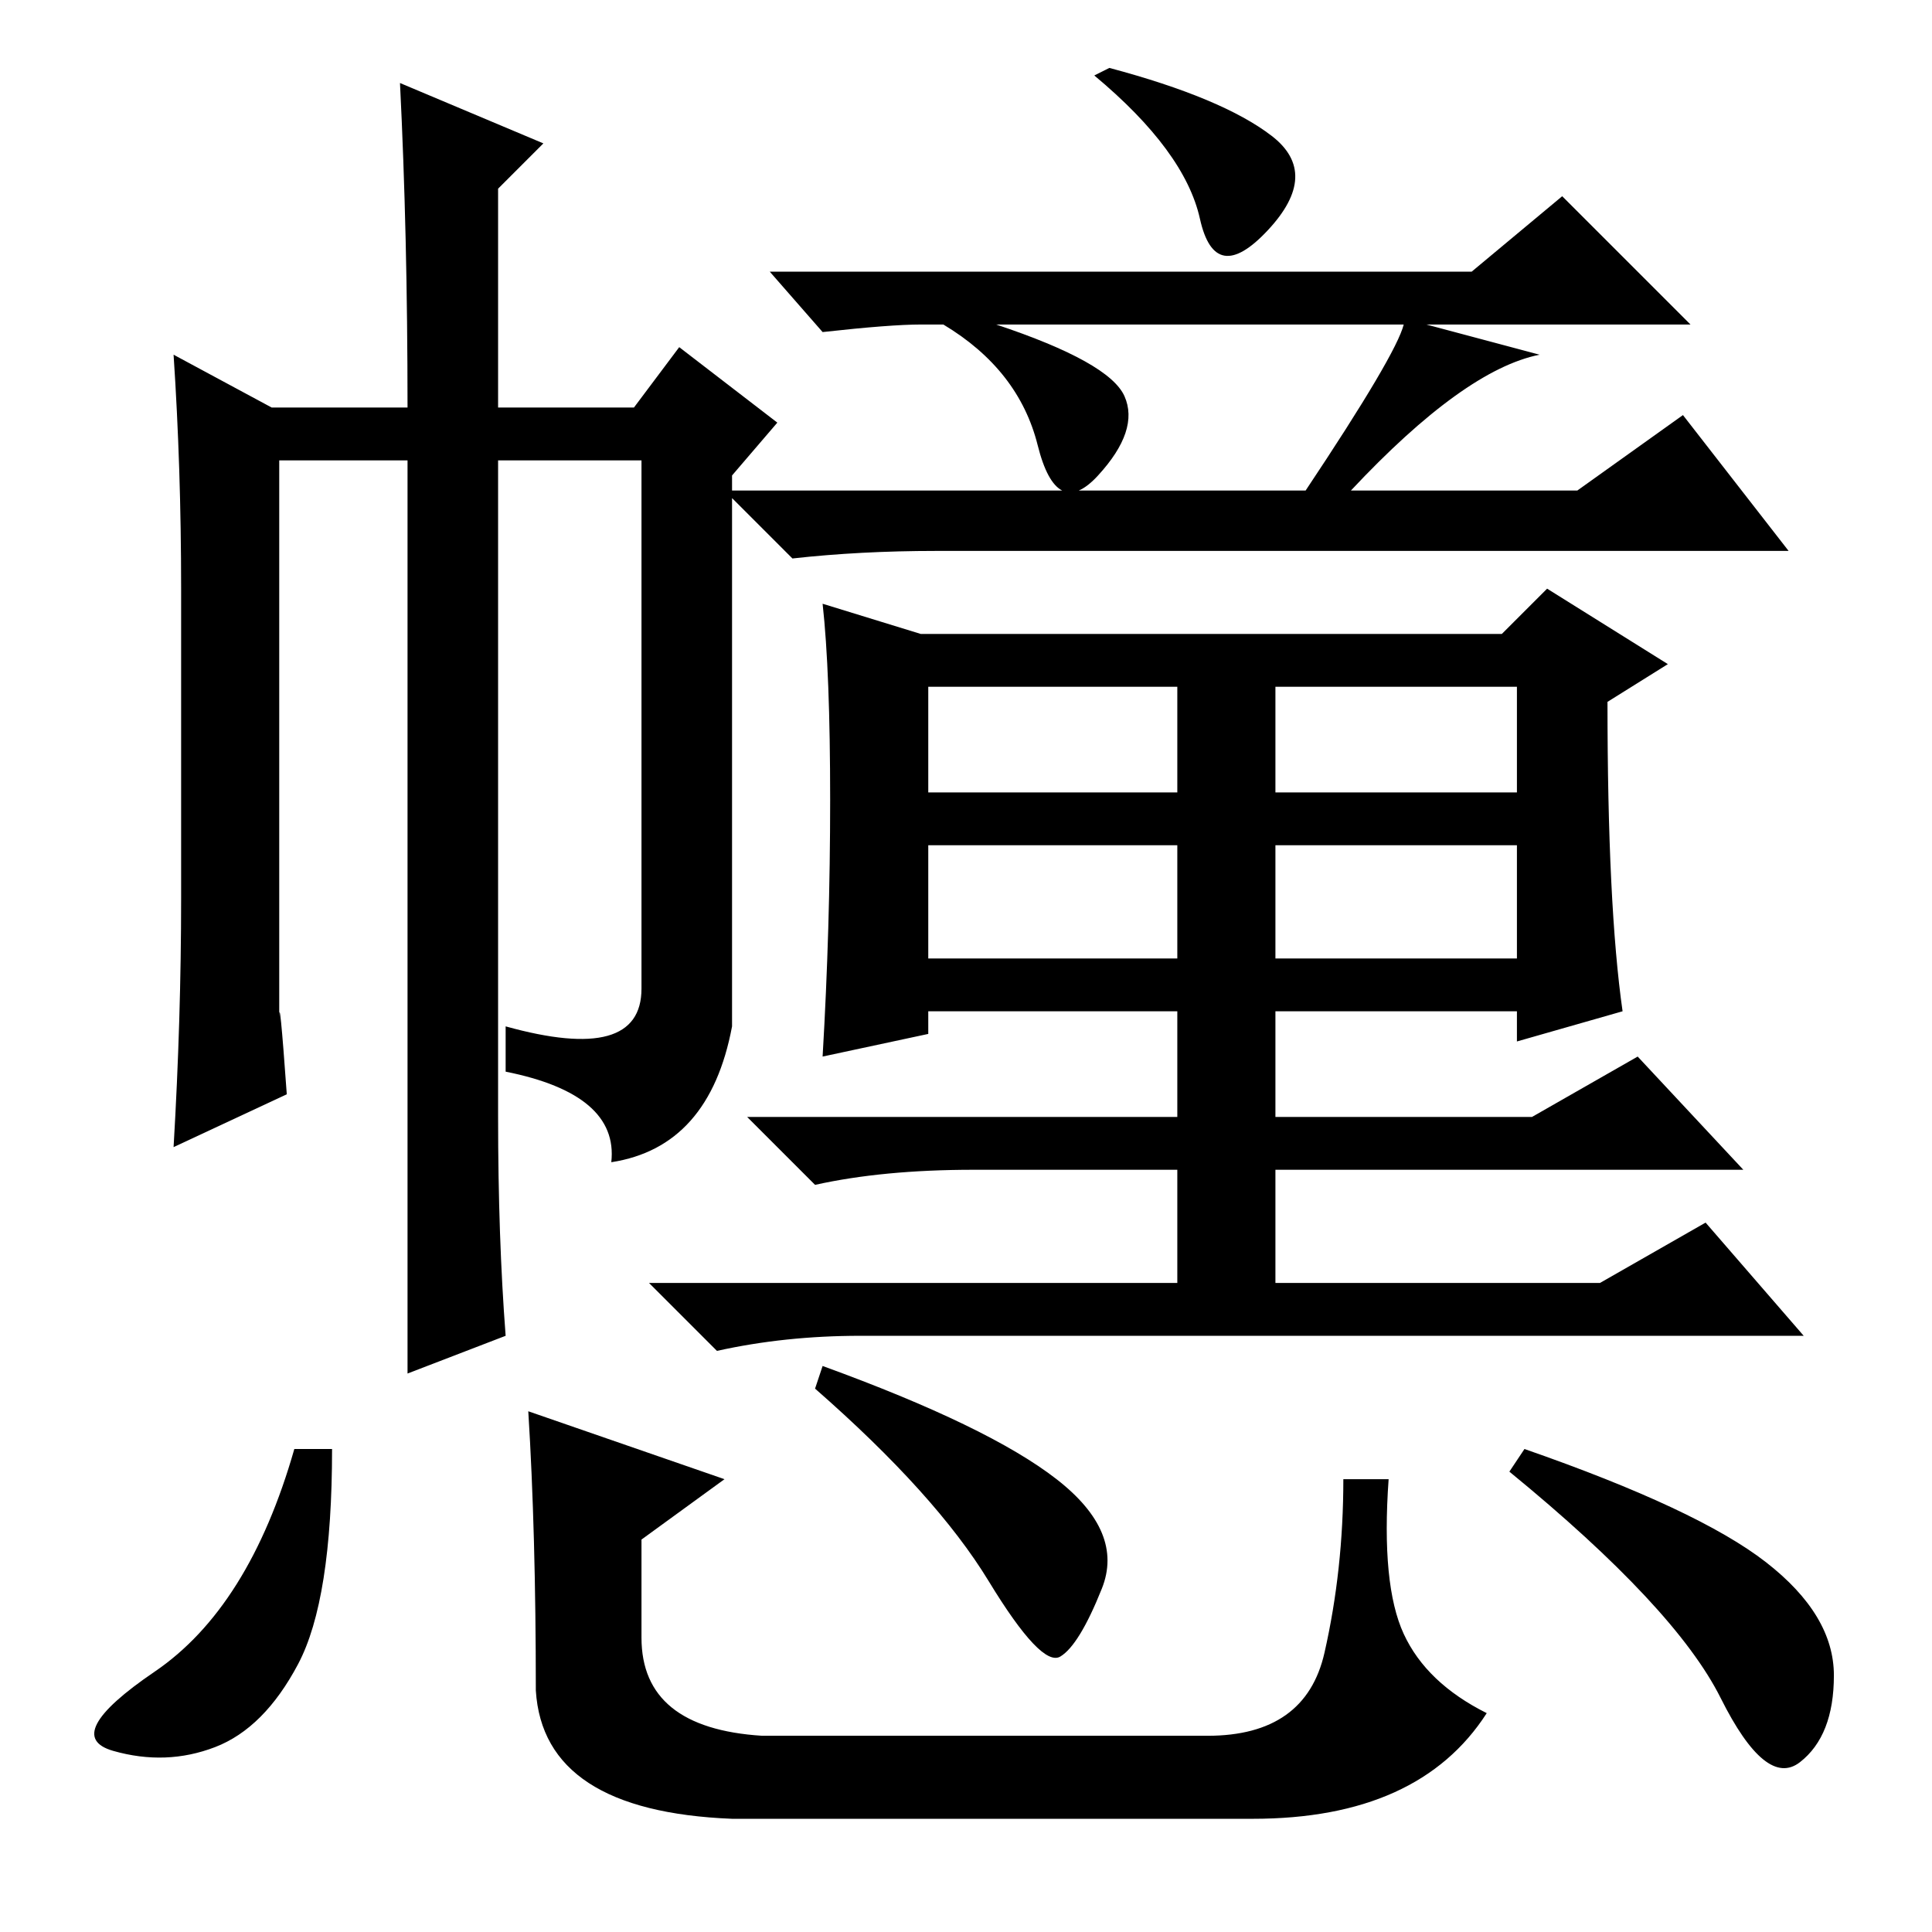 <?xml version="1.0" standalone="no"?>
<!DOCTYPE svg PUBLIC "-//W3C//DTD SVG 1.1//EN" "http://www.w3.org/Graphics/SVG/1.1/DTD/svg11.dtd" >
<svg xmlns="http://www.w3.org/2000/svg" xmlns:xlink="http://www.w3.org/1999/xlink" version="1.1" viewBox="0 -36 256 256">
  <g transform="matrix(1 0 0 -1 0 220)">
   <path fill="currentColor"
d="M36 202h18q0 23 -1 43l19 -8l-6 -6v-29h18l6 8l13 -10l-6 -7v-73q-3 -16 -16 -18q1 9 -14 12v6q18 -5 18 5v70h-19v-87q0 -16 1 -29l-13 -5v30v91h-17v-74q0 4 1 -10l-15 -7q1 17 1 33v41q0 16 -1 31zM186 213h-54q15 -5 17 -9.5t-3.5 -10.5t-8 4t-12.5 16h-3
q-4 0 -13 -1l-7 8h93l12 10l17 -17h-35l15 -4q-10 -2 -25 -18h30l14 10l14 -18h-113q-10 0 -19 -1l-9 9h77q12 18 13 22zM123 151h33v14h-33v-14zM169 151h32v14h-32v-14zM123 129h33v15h-33v-15zM169 129h32v15h-32v-15zM215 122l-14 -4v4h-32v-14h34l14 8l14 -15h-62v-15
h43l14 8l13 -15h-125q-10 0 -19 -2l-9 9h70v15h-27q-12 0 -21 -2l-9 9h57v14h-33v-3l-14 -3q1 17 1 34t-1 26l13 -4h77l6 6l16 -10l-8 -5q0 -27 2 -41zM168.5 238q6.5 -5 -0.5 -12.5t-9 1.5t-14 19l2 1q15 -4 21.5 -9zM44 64q0 -20 -4.5 -28.5t-11 -11t-13.5 -0.5t5.5 10.5
t18.5 29.5h5zM109 75q22 -8 31 -15t6 -14.5t-5.5 -9t-9.5 10t-23 25.5zM202 64q23 -8 32 -15t9 -15t-4.5 -11.5t-10.5 8.5t-28 30zM70 69l26 -9l-11 -8v-13q0 -12 16 -13h59q13 0 15.5 11t2.5 23h6q-1 -14 2 -20.5t11 -10.5q-9 -14 -31 -14h-69q-25 1 -26 17q0 21 -1 37z
" />
  </g>

</svg>
